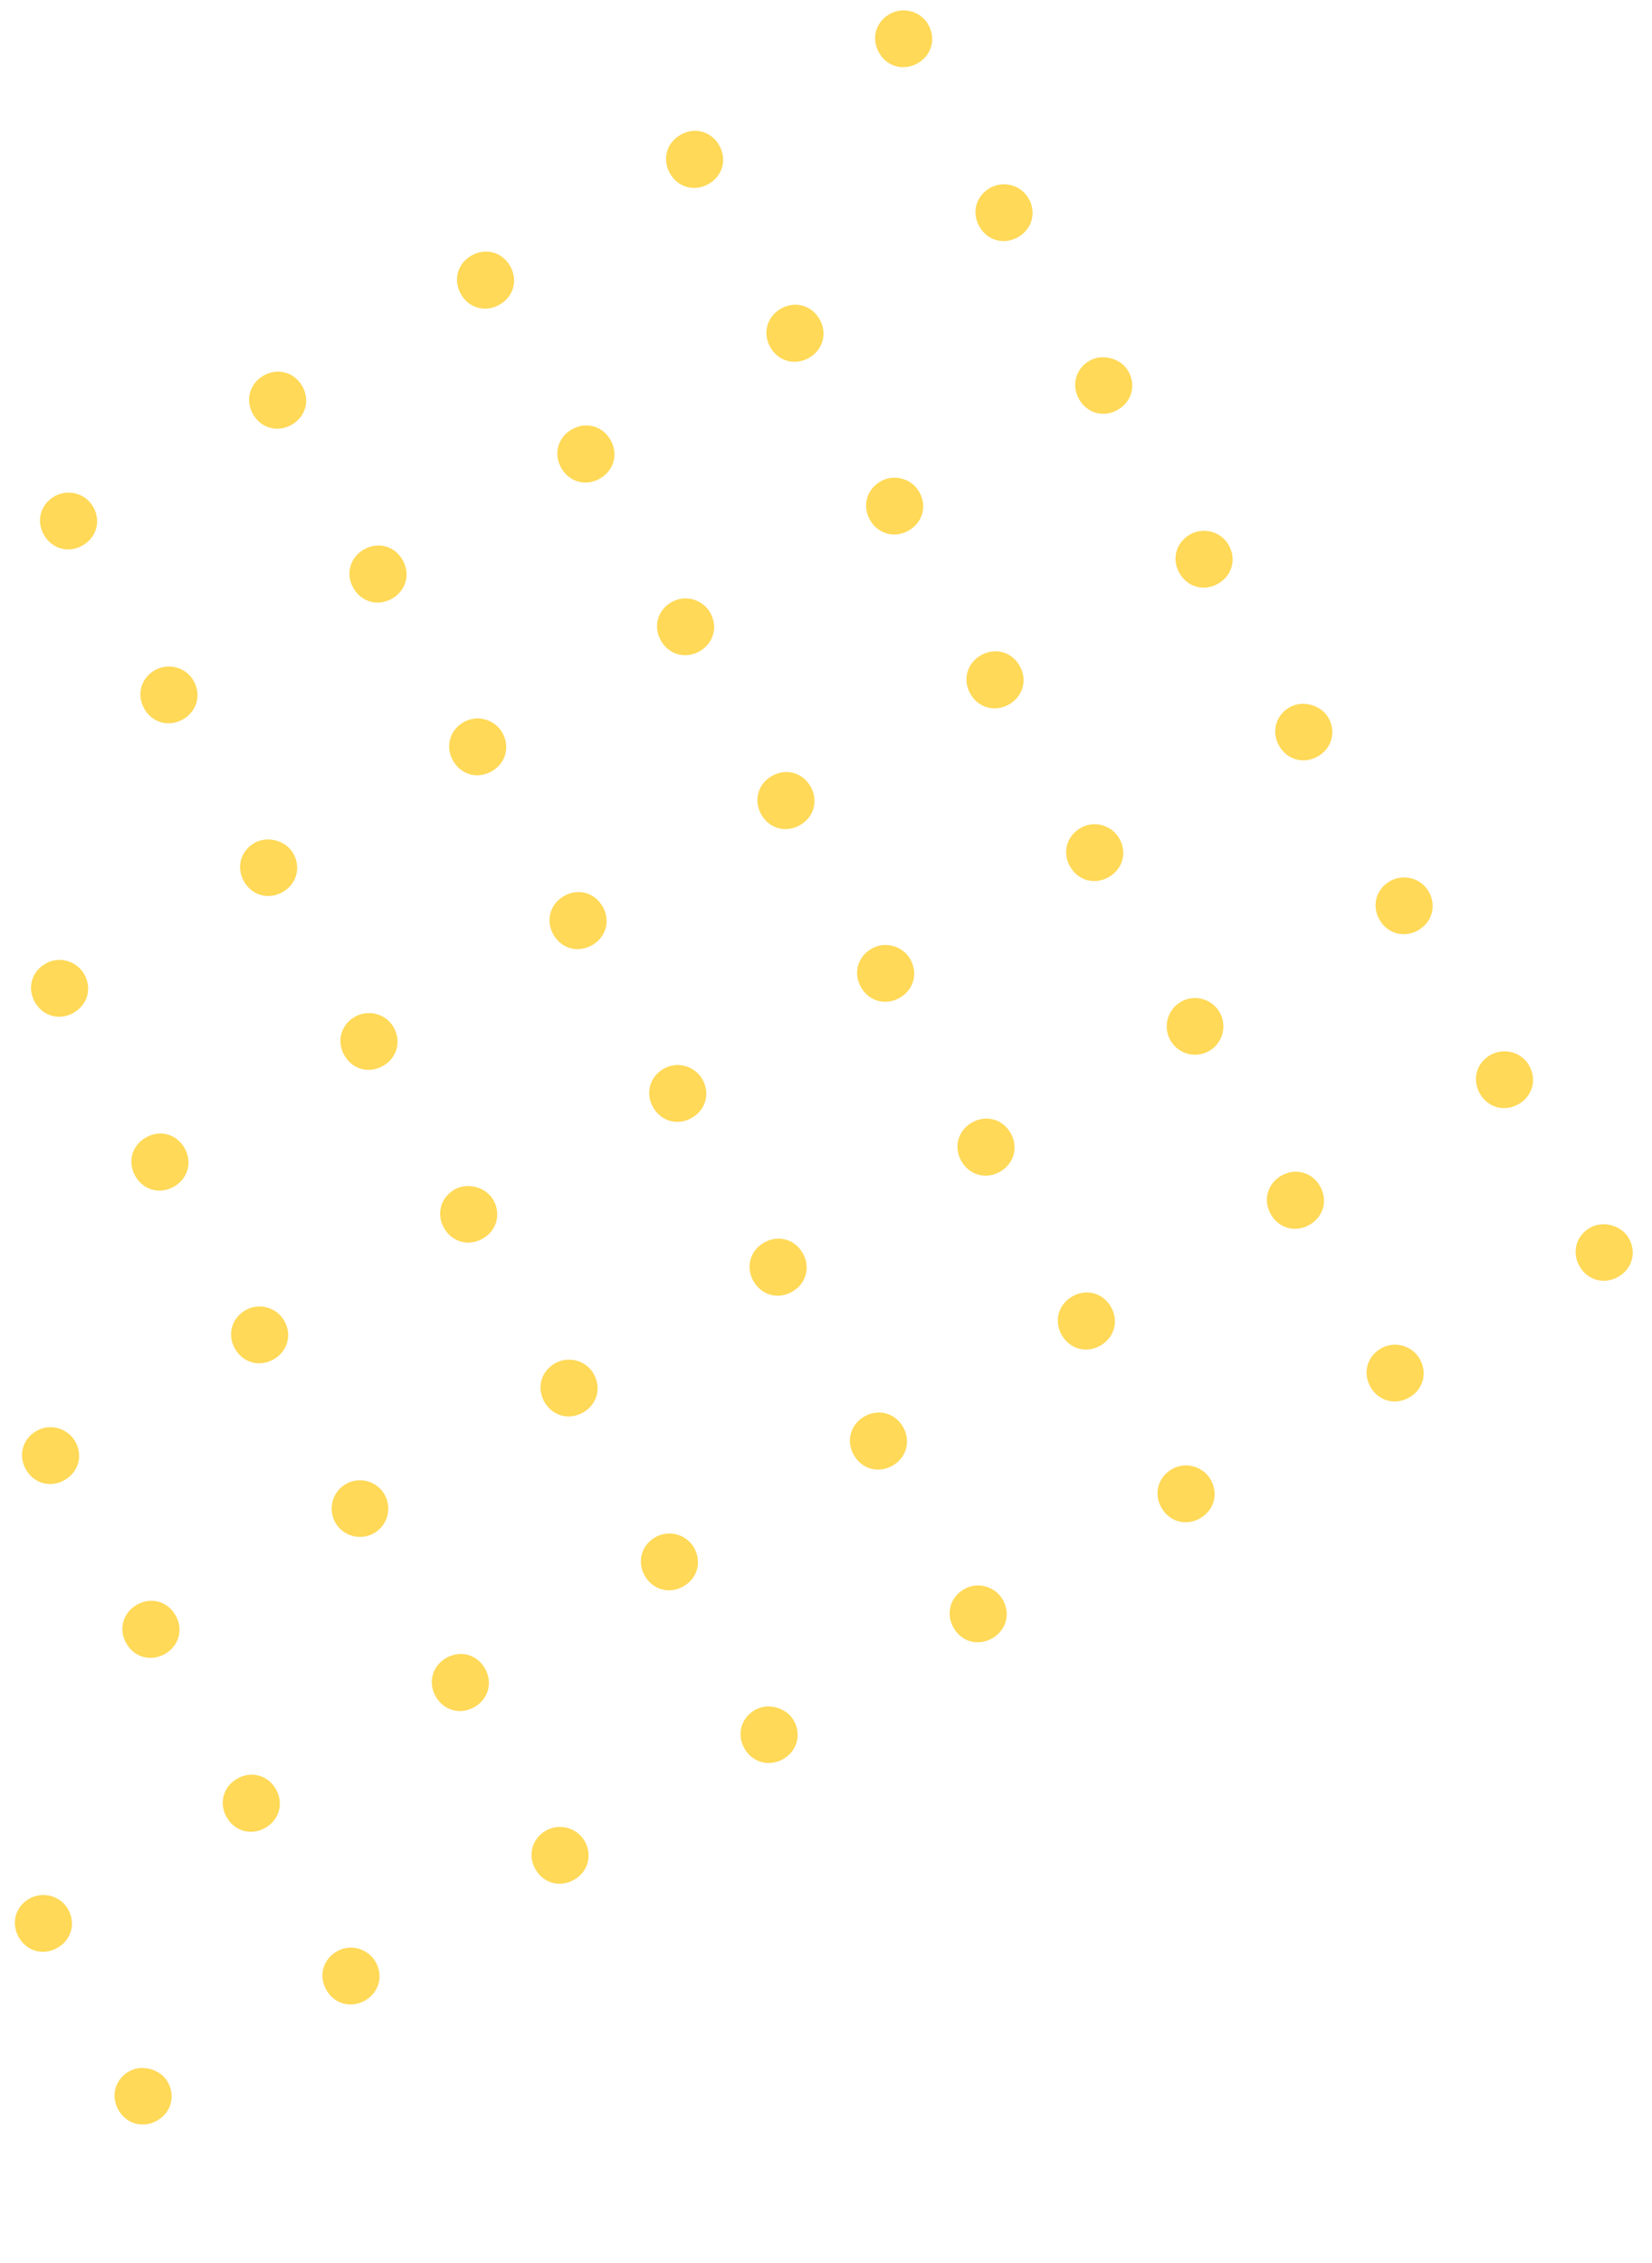 <svg width="119" height="163" fill="none" xmlns="http://www.w3.org/2000/svg"><g opacity=".8" clip-path="url(#a)" fill="#FFCF2D"><path d="M6.058 70.15c.582 1.01.262 2.203-.748 2.785-1.01.583-2.203.264-2.786-.744-.582-1.009-.261-2.202.748-2.785 1.01-.583 2.252-.18 2.786.745Zm15.059-8.695c.583 1.009.262 2.202-.747 2.785-1.01.583-2.204.264-2.786-.745-.582-1.008-.262-2.202.748-2.785.925-.534 2.252-.18 2.785.745Zm15.06-8.695c.582 1.008.262 2.202-.748 2.785-1.01.583-2.203.264-2.785-.745-.583-1.008-.262-2.202.747-2.785 1.01-.583 2.252-.18 2.786.745Zm14.975-8.646c.583 1.008.262 2.202-.748 2.784-1.01.583-2.203.264-2.785-.745-.583-1.008-.262-2.201.748-2.784 1.01-.583 2.252-.18 2.785.745Zm15.06-8.694c.582 1.009.262 2.202-.748 2.785-1.01.583-2.203.264-2.786-.745-.582-1.008-.261-2.202.748-2.785 1.01-.583 2.252-.18 2.786.745Zm15.06-8.695c.582 1.008.261 2.202-.748 2.785-1.01.583-2.204.263-2.786-.745-.582-1.009-.262-2.202.748-2.785.925-.534 2.252-.18 2.785.745ZM13.287 82.672c.583 1.008.262 2.202-.748 2.785-1.01.583-2.203.264-2.785-.745-.582-1.008-.262-2.202.748-2.785 1.01-.583 2.203-.263 2.785.745Zm15.06-8.695c.582 1.008.262 2.202-.748 2.785-1.01.582-2.203.263-2.786-.745-.582-1.009-.261-2.202.748-2.785.926-.534 2.204-.264 2.786.745Zm15.06-8.694c.582 1.009.261 2.202-.748 2.785-1.01.583-2.204.264-2.786-.745-.582-1.008-.262-2.202.748-2.784 1.01-.583 2.203-.264 2.785.744Zm14.975-8.646c.582 1.008.262 2.202-.748 2.785-1.01.583-2.203.264-2.786-.745-.582-1.008-.261-2.202.748-2.785 1.01-.583 2.204-.264 2.786.745Zm15.059-8.695c.583 1.008.262 2.202-.747 2.785-1.01.582-2.204.263-2.786-.745-.582-1.009-.262-2.202.748-2.785 1.01-.583 2.203-.264 2.785.745Zm15.06-8.696c.582 1.009.262 2.202-.748 2.785-1.01.583-2.203.264-2.786-.745-.582-1.008-.261-2.202.748-2.785.926-.534 2.204-.263 2.786.745ZM6.707 36.494c.582 1.009.261 2.202-.748 2.785-1.01.583-2.204.264-2.786-.745-.582-1.008-.262-2.202.748-2.785.925-.534 2.203-.263 2.786.745Zm15.059-8.693c.582 1.009.262 2.202-.748 2.785-1.01.583-2.203.264-2.785-.745-.583-1.009-.262-2.202.747-2.785 1.01-.583 2.204-.264 2.786.745Zm14.975-8.647c.583 1.009.262 2.203-.747 2.785-1.01.583-2.204.264-2.786-.744-.582-1.009-.262-2.203.748-2.785 1.01-.583 2.203-.264 2.785.744Zm15.06-8.694c.582 1.008.262 2.201-.748 2.784-1.01.583-2.203.264-2.785-.745-.583-1.008-.262-2.202.747-2.785 1.01-.583 2.204-.263 2.786.745ZM66.86 1.764c.583 1.008.262 2.202-.747 2.785-1.01.583-2.204.263-2.786-.745-.582-1.009-.262-2.202.748-2.785.925-.534 2.203-.264 2.786.745ZM13.936 49.018c.582 1.008.262 2.202-.748 2.785-1.01.583-2.203.263-2.785-.745-.583-1.009-.262-2.202.747-2.785.926-.534 2.204-.264 2.786.745Zm15.06-8.696c.582 1.009.262 2.203-.748 2.785-1.01.583-2.203.264-2.786-.745-.582-1.008-.261-2.202.748-2.784 1.01-.583 2.204-.264 2.786.744Zm14.975-8.646c.582 1.009.262 2.202-.748 2.785-1.01.583-2.203.264-2.785-.745-.583-1.008-.262-2.202.747-2.785 1.01-.583 2.204-.264 2.786.745Zm15.059-8.693c.583 1.008.262 2.202-.747 2.784-1.01.583-2.203.264-2.786-.744-.582-1.009-.261-2.202.748-2.785 1.01-.583 2.204-.264 2.786.745Zm15.06-8.696c.583 1.009.262 2.202-.748 2.785-1.01.583-2.203.264-2.785-.745-.582-1.008-.262-2.202.748-2.785.925-.534 2.203-.263 2.785.745ZM5.41 103.805c.581 1.008.26 2.202-.749 2.785-1.01.583-2.203.263-2.785-.745-.583-1.009-.262-2.202.747-2.785 1.01-.583 2.252-.18 2.786.745Zm15.059-8.695c.582 1.008.261 2.202-.748 2.784-1.01.583-2.204.264-2.786-.744-.582-1.009-.262-2.202.748-2.785 1.01-.583 2.252-.18 2.786.745Zm15.059-8.694c.583 1.009.262 2.202-.747 2.785-1.01.583-2.204.264-2.786-.745-.582-1.008-.262-2.202.748-2.785.925-.534 2.252-.18 2.785.745Zm15.06-8.696c.582 1.01.262 2.203-.748 2.786-1.01.583-2.203.263-2.786-.745-.582-1.008-.261-2.202.748-2.785 1.01-.583 2.252-.18 2.786.745Zm14.975-8.646c.582 1.009.262 2.202-.748 2.785-1.01.583-2.203.264-2.785-.744-.583-1.009-.262-2.203.748-2.785 1.01-.583 2.252-.18 2.785.744Zm15.06-8.694c.582 1.008.261 2.201-.748 2.784-1.01.583-2.204.264-2.786-.745-.582-1.008-.261-2.202.748-2.785 1.01-.583 2.252-.18 2.786.745Zm15.059-8.694c.583 1.008.262 2.202-.748 2.785-1.009.583-2.203.263-2.785-.745-.582-1.009-.262-2.202.748-2.785.925-.534 2.252-.18 2.785.745Zm-83.043 64.64c.582 1.009.261 2.202-.748 2.785-1.01.583-2.204.264-2.786-.745-.582-1.008-.262-2.202.748-2.784 1.01-.583 2.203-.264 2.786.744Zm14.311-5.91a2.039 2.039 0 1 0-2.785-.745 2.04 2.04 0 0 0 2.785.745Zm15.808-11.478c.582 1.008.261 2.202-.748 2.785-1.01.582-2.203.263-2.786-.745-.582-1.009-.261-2.202.748-2.785.925-.534 2.203-.264 2.786.745Zm15.059-8.696c.583 1.009.262 2.202-.748 2.785-1.009.583-2.203.264-2.785-.745-.582-1.008-.262-2.202.748-2.784 1.01-.583 2.203-.264 2.785.744Zm14.976-8.646c.582 1.008.261 2.202-.748 2.785-1.01.583-2.204.263-2.786-.745-.582-1.008-.262-2.202.748-2.785 1.01-.583 2.203-.264 2.786.745Zm14.312-5.909a2.04 2.04 0 1 0-2.786-.744 2.039 2.039 0 0 0 2.785.744Zm15.807-11.48c.582 1.009.262 2.202-.748 2.785-1.01.583-2.203.264-2.786-.745-.582-1.008-.261-2.202.748-2.785.926-.534 2.204-.263 2.786.745ZM4.893 137.494c.582 1.009.262 2.202-.748 2.785-1.01.583-2.203.264-2.785-.745-.583-1.008-.262-2.202.747-2.785.926-.534 2.204-.263 2.786.745Zm14.975-8.644c.583 1.008.262 2.202-.747 2.785-1.01.583-2.204.263-2.786-.745-.582-1.009-.262-2.202.748-2.785 1.01-.583 2.203-.264 2.785.745Zm15.06-8.696c.582 1.009.262 2.203-.748 2.785-1.01.583-2.203.264-2.786-.744-.582-1.009-.261-2.202.748-2.785 1.01-.583 2.204-.264 2.786.744Zm15.059-8.695c.583 1.009.262 2.202-.747 2.785-1.01.583-2.204.264-2.786-.745-.582-1.008-.262-2.202.748-2.785.925-.534 2.203-.263 2.785.745Zm15.06-8.693c.582 1.008.262 2.202-.748 2.785-1.01.583-2.203.263-2.785-.745-.583-1.009-.262-2.202.747-2.785 1.01-.583 2.204-.264 2.786.745Zm14.976-8.646c.582 1.008.261 2.201-.748 2.784-1.01.583-2.204.264-2.786-.745-.582-1.008-.262-2.202.748-2.785 1.01-.582 2.203-.263 2.786.745Zm15.059-8.696c.583 1.008.262 2.202-.748 2.785-1.01.583-2.203.264-2.785-.745-.583-1.008-.262-2.202.747-2.785 1.01-.583 2.204-.264 2.786.745Zm15.06-8.694c.582 1.01.261 2.203-.748 2.786-1.01.582-2.204.263-2.786-.745-.582-1.009-.262-2.202.748-2.785.925-.535 2.203-.264 2.786.745Zm-98.068 73.204c.582 1.008.262 2.202-.748 2.785-1.01.583-2.203.263-2.785-.745-.583-1.009-.262-2.202.747-2.785.926-.534 2.252-.18 2.786.745Zm14.976-8.647c.582 1.009.261 2.202-.748 2.785-1.01.583-2.204.264-2.786-.745-.582-1.008-.262-2.202.748-2.785 1.01-.582 2.252-.179 2.785.745Zm15.06-8.695c.581 1.008.26 2.202-.749 2.785-1.01.583-2.203.264-2.785-.745-.583-1.008-.262-2.202.747-2.785 1.01-.583 2.252-.179 2.786.745Zm15.059-8.693c.582 1.008.261 2.202-.748 2.785-1.01.582-2.204.263-2.786-.745-.582-1.009-.262-2.202.748-2.785.925-.535 2.252-.18 2.786.745Zm15.059-8.696c.583 1.009.262 2.202-.748 2.785-1.01.583-2.203.264-2.785-.745-.582-1.008-.262-2.202.748-2.785 1.01-.582 2.252-.179 2.785.745Zm14.976-8.646c.582 1.008.261 2.202-.748 2.785-1.01.583-2.204.263-2.786-.745-.582-1.009-.262-2.202.748-2.785 1.01-.583 2.252-.18 2.786.745Zm15.059-8.695c.582 1.008.262 2.202-.748 2.784-1.009.583-2.203.264-2.785-.744-.583-1.009-.262-2.202.748-2.785 1.009-.583 2.251-.18 2.785.745Zm15.06-8.694c.582 1.009.262 2.202-.748 2.785-1.01.583-2.204.264-2.786-.745-.582-1.008-.262-2.202.748-2.785.925-.534 2.252-.18 2.786.745Z"/></g><defs><clipPath id="a"><path fill="#fff" transform="rotate(-30 104.42 143.98)" d="M0 0h143v105H0z"/></clipPath></defs></svg>